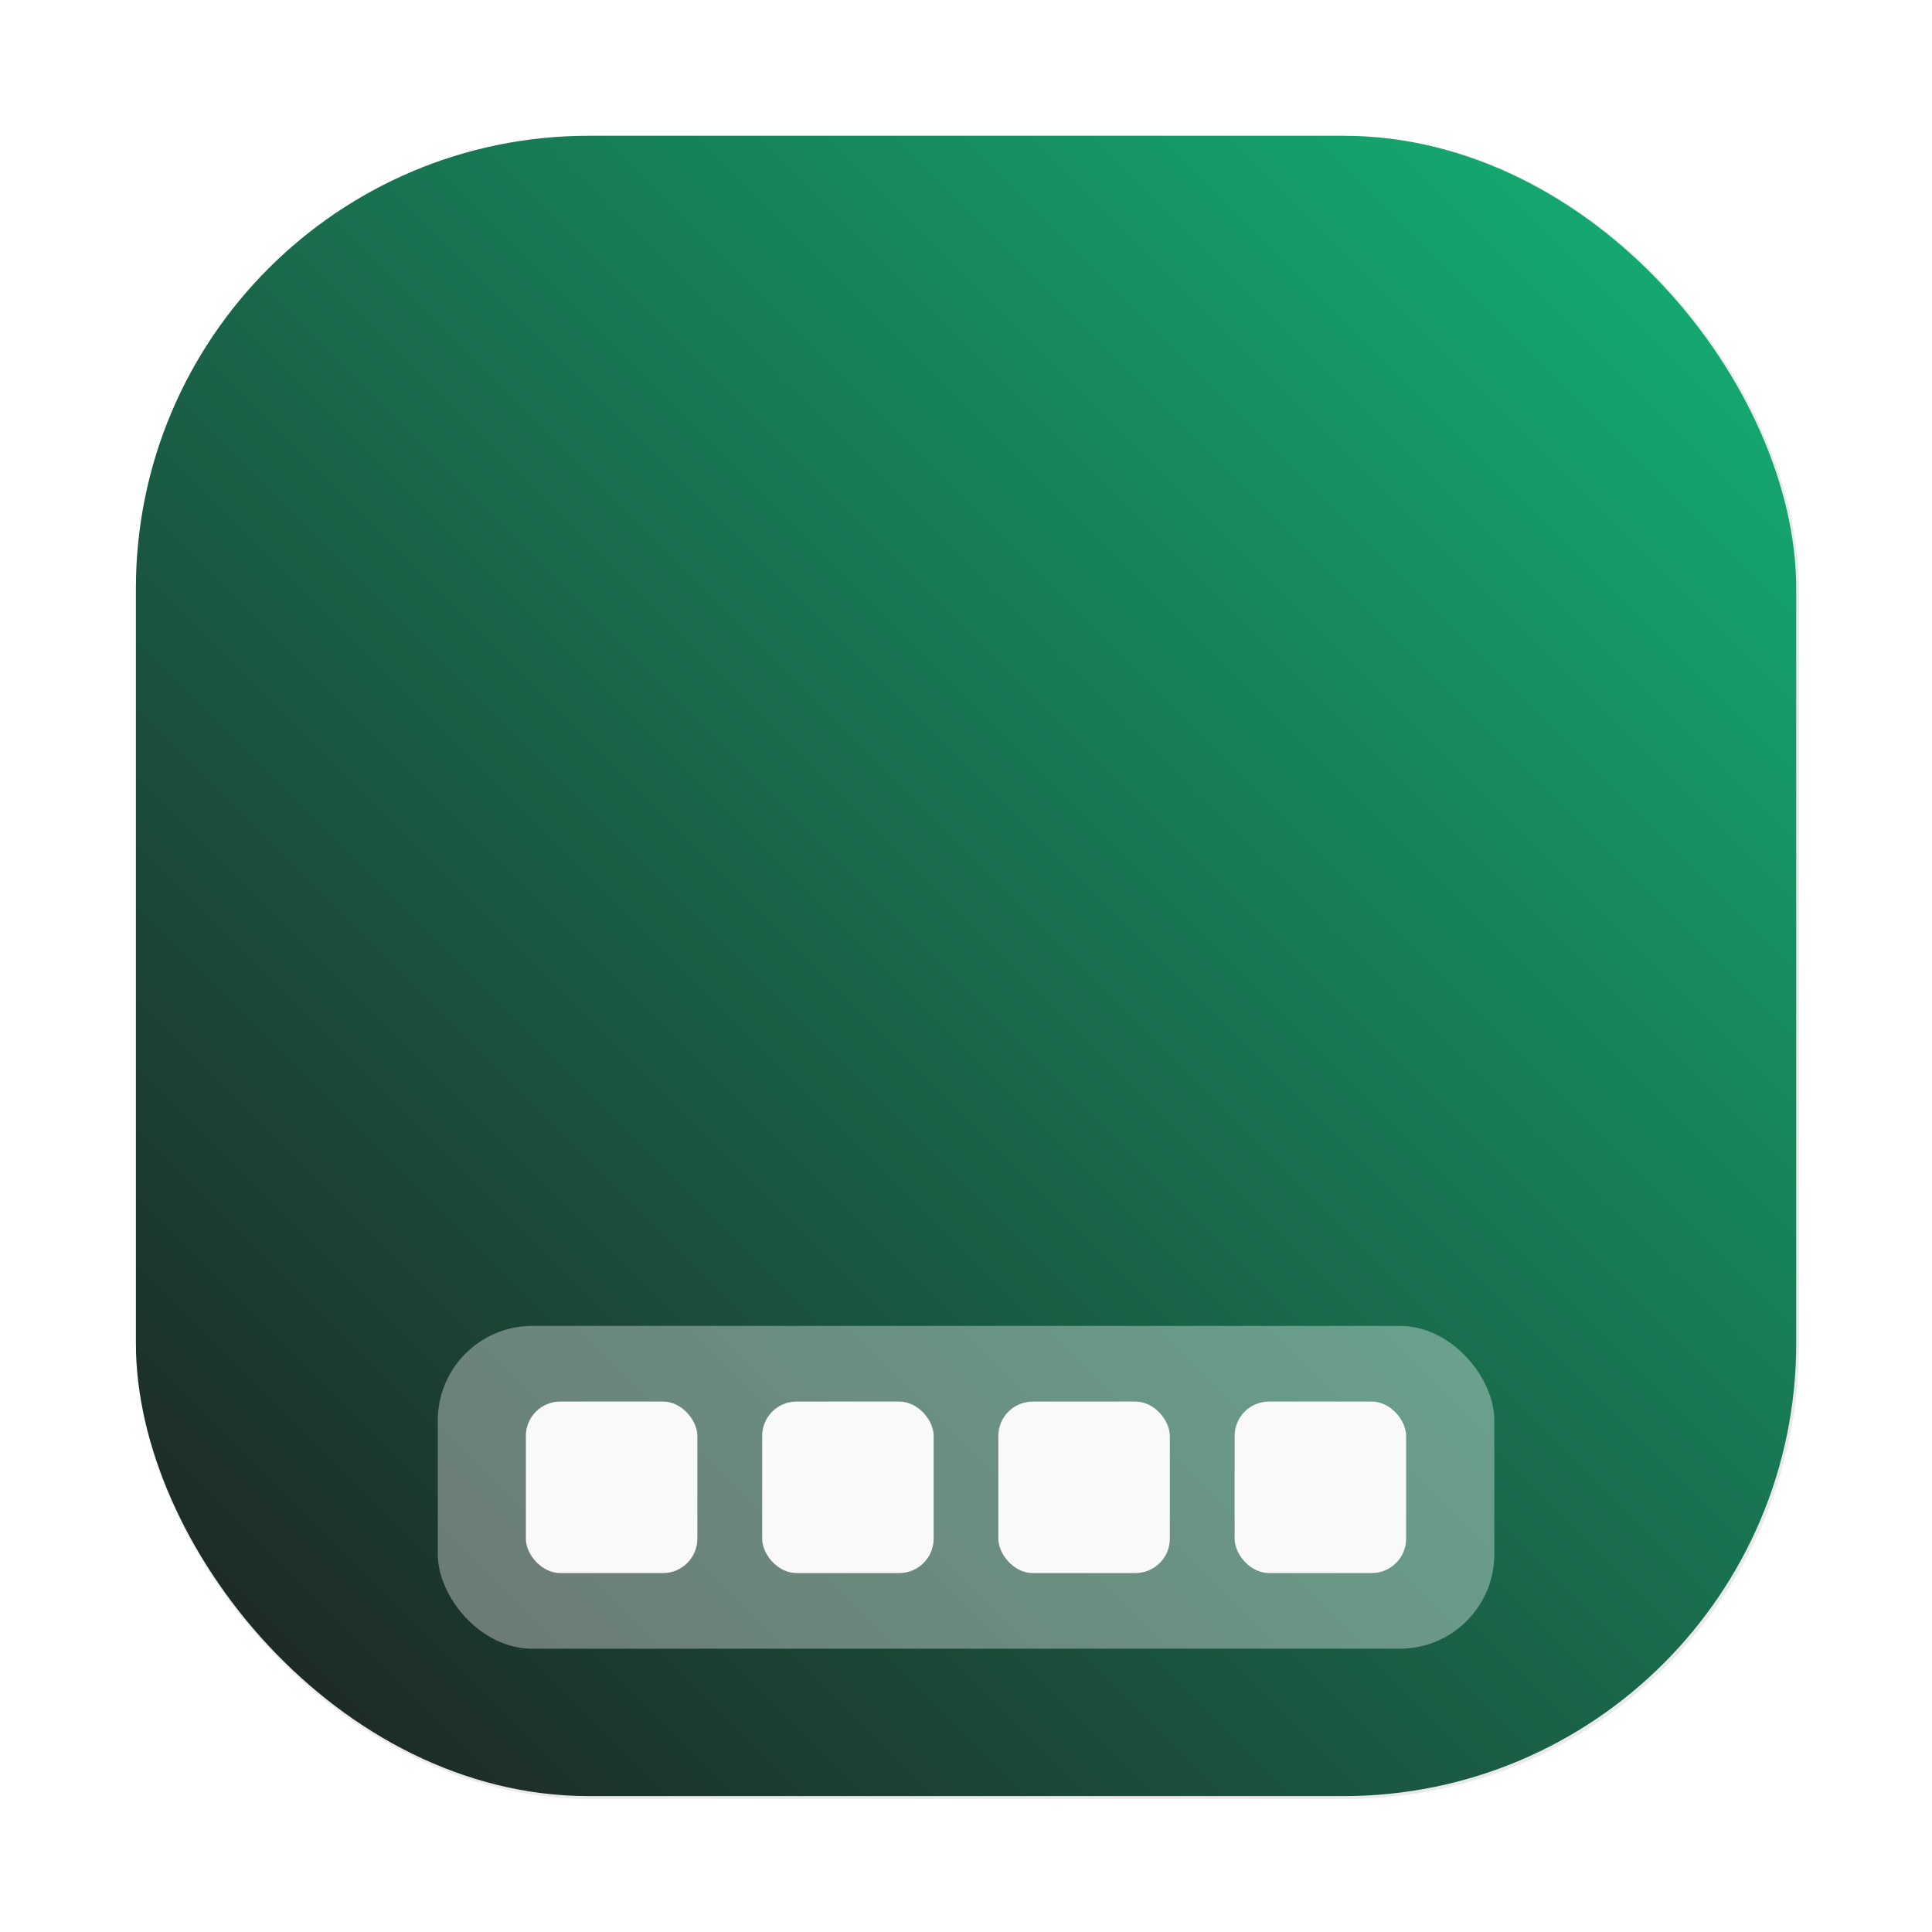 <?xml version="1.0" encoding="UTF-8"?>
<!-- Created with Inkscape (http://www.inkscape.org/) -->
<svg width="64" height="64" version="1.1" viewBox="0 0 16.933 16.933" xmlns="http://www.w3.org/2000/svg" xmlns:cc="http://creativecommons.org/ns#" xmlns:dc="http://purl.org/dc/elements/1.1/" xmlns:rdf="http://www.w3.org/1999/02/22-rdf-syntax-ns#">
 <defs>
  <filter id="filter1057" x="-.027" y="-.027" width="1.054" height="1.054" color-interpolation-filters="sRGB">
   <feGaussianBlur stdDeviation="0.619"/>
  </filter>
  <linearGradient id="linearGradient1053" x1="-127" x2="-72" y1="60" y2="5" gradientTransform="matrix(.265 0 0 .265 34.792 -.135)" gradientUnits="userSpaceOnUse">
   <stop stop-color="#1e1e1e" offset="0"/>
   <stop stop-color="#14b478" offset="1"/>
  </linearGradient>
 </defs>
 <rect transform="matrix(.265 0 0 .265 -6e-5 -6.02e-5)" x="4.5" y="4.5" width="55" height="55" ry="15" fill="#141414" filter="url(#filter1057)" opacity=".3" stroke-linecap="round" stroke-width="2.744"/>
 <rect x="1.191" y="1.19" width="14.552" height="14.552" ry="3.969" fill="url(#linearGradient1053)" stroke-linecap="round" stroke-width=".726"/>
 <rect x="3.837" y="11.621" width="9.26" height="2.829" ry=".828" fill="#fff" opacity=".35" style="paint-order:stroke fill markers"/>
 <g fill="#f9f9f9" stroke-width=".568">
  <rect x="4.609" y="12.284" width="1.503" height="1.503" rx=".301" ry=".301"/>
  <rect x="6.68" y="12.284" width="1.503" height="1.503" rx=".301" ry=".301"/>
  <rect x="8.75" y="12.284" width="1.503" height="1.503" rx=".301" ry=".301"/>
  <rect x="10.821" y="12.284" width="1.503" height="1.503" rx=".301" ry=".301"/>
 </g>
</svg>
